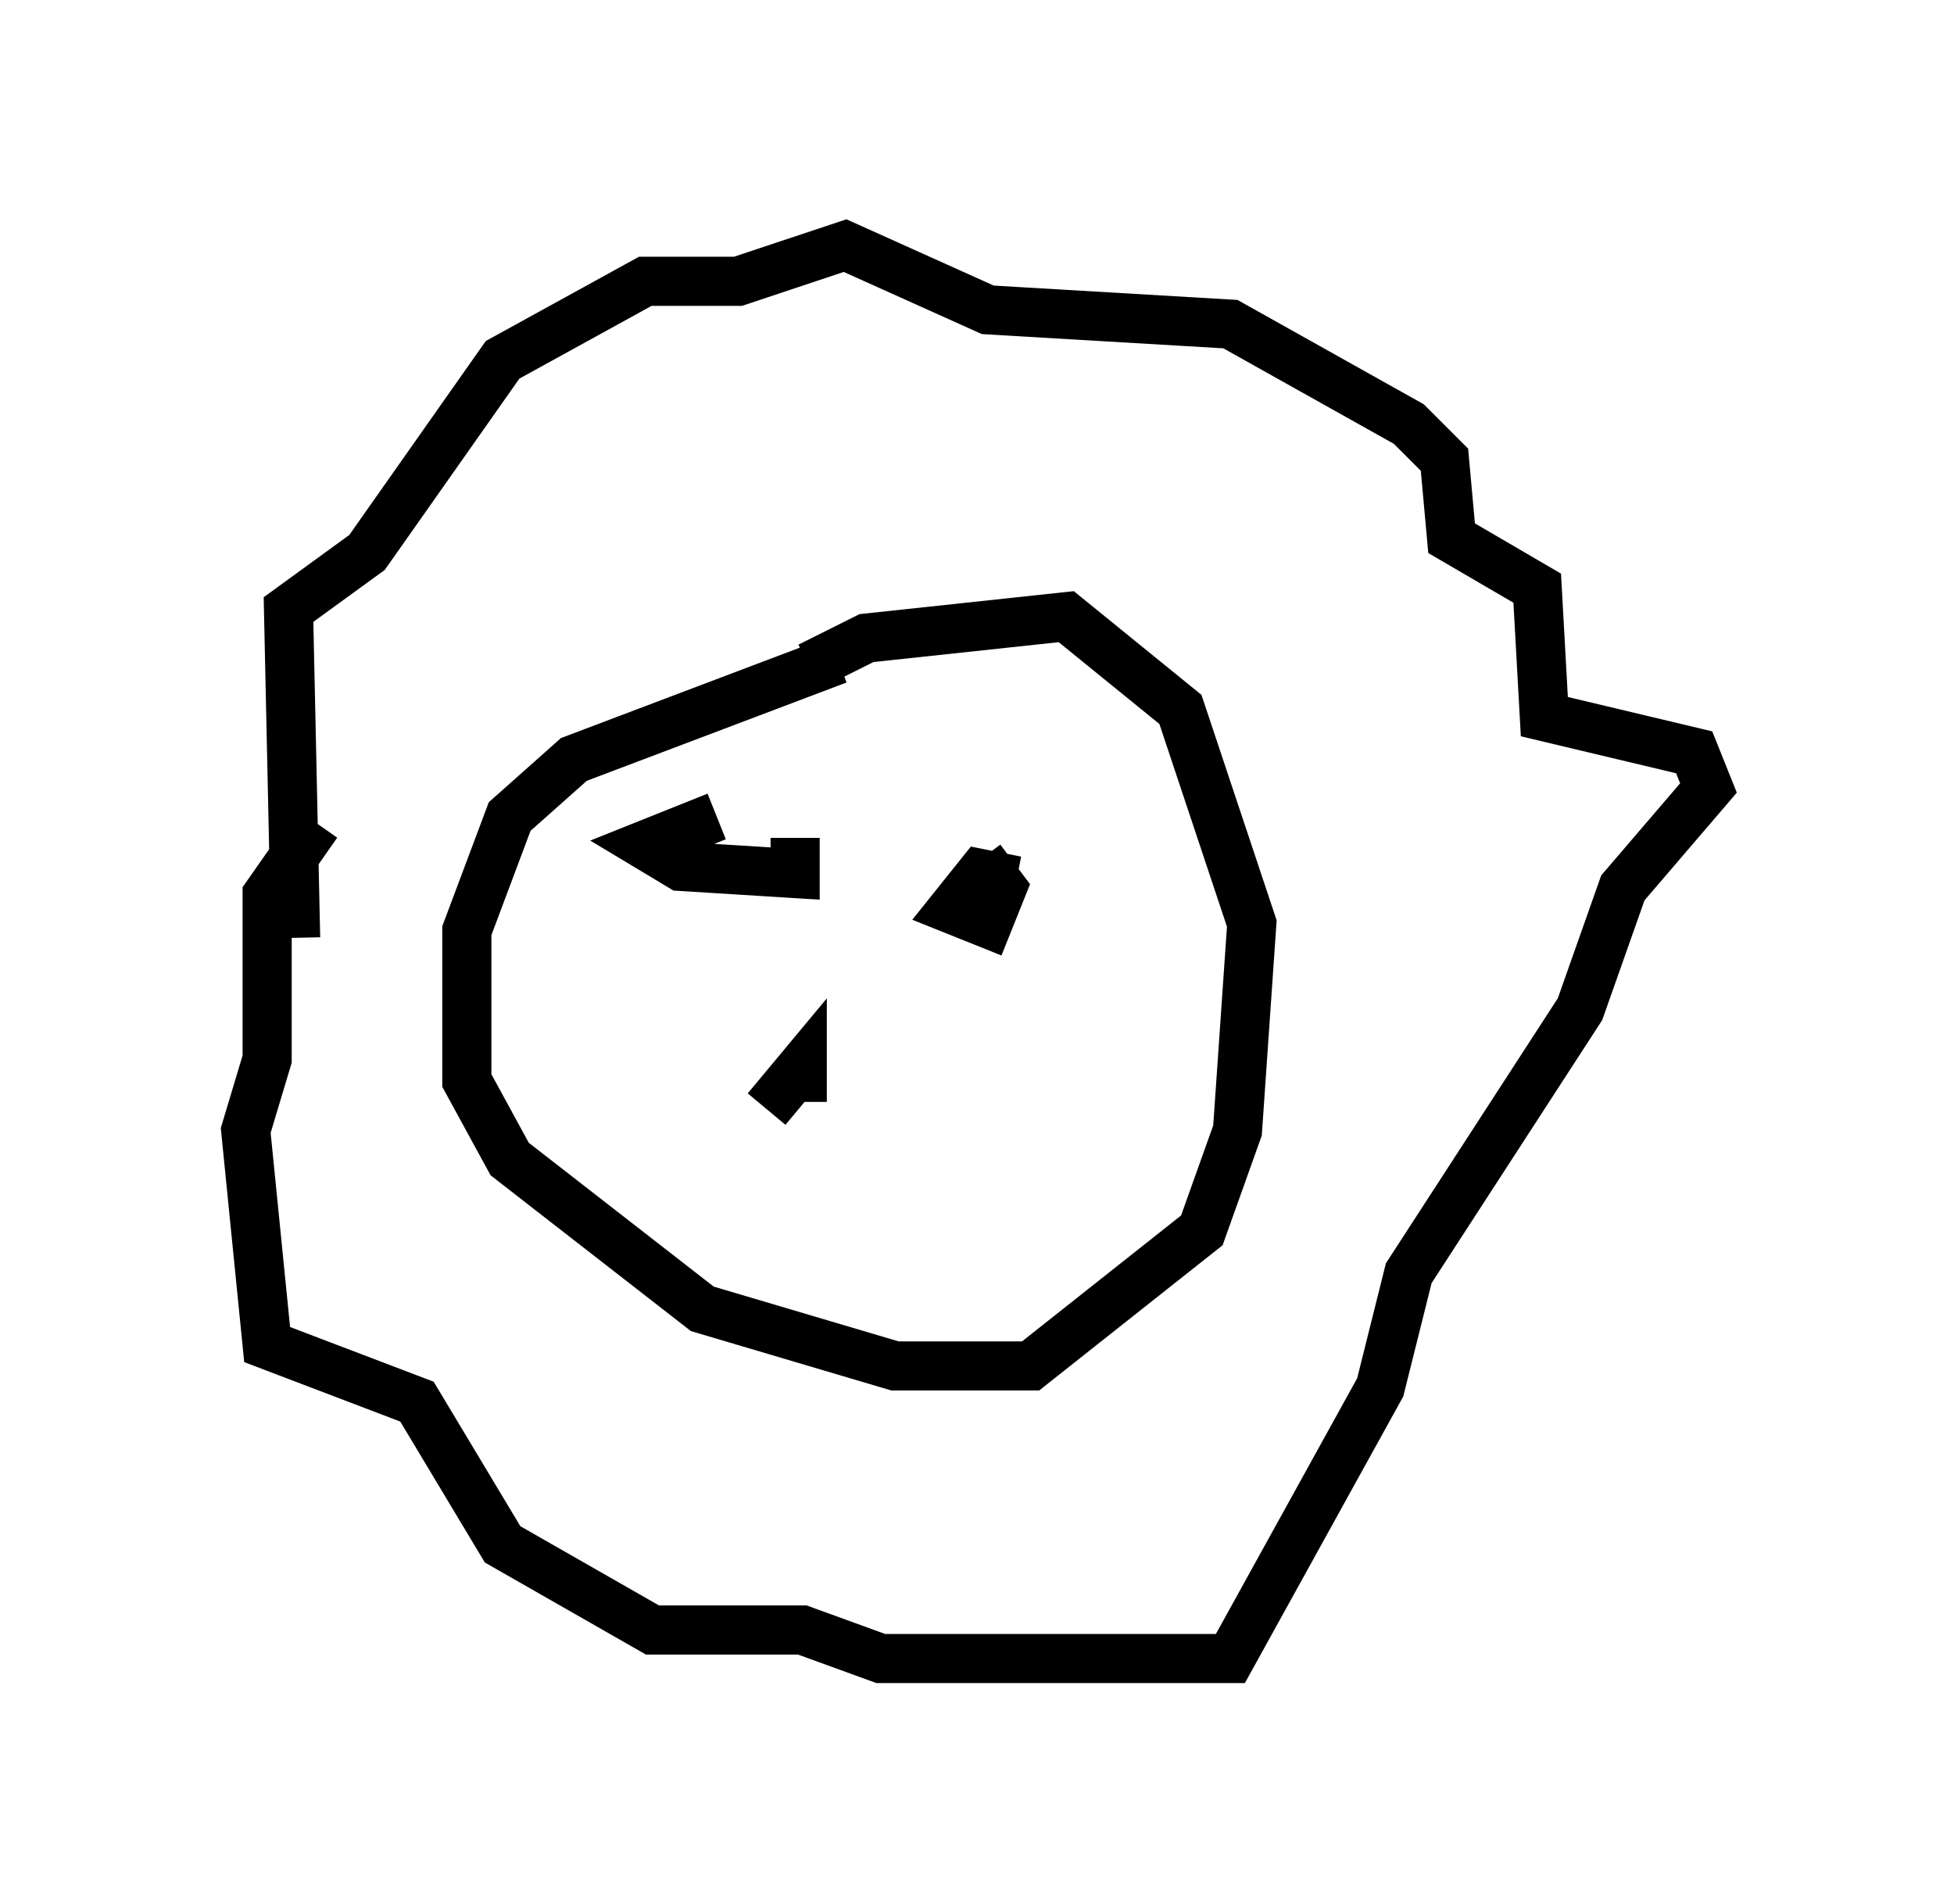 <?xml version="1.0" encoding="utf-8" ?>
<svg baseProfile="full" height="38.76" version="1.1" width="39.776" xmlns="http://www.w3.org/2000/svg" xmlns:ev="http://www.w3.org/2001/xml-events" xmlns:xlink="http://www.w3.org/1999/xlink"><defs /><rect fill="white" height="38.76" width="39.776" x="0" y="0" /><path d="M19.816, 13.57 m-2.76, -0.145 l-5.374, 2.034 -1.307, 1.162 l-0.872, 2.324 0.0, 3.05 l0.872, 1.598 3.922, 3.05 l3.922, 1.162 2.76, 0.0 l3.486, -2.76 0.726, -2.034 l0.291, -4.212 -1.453, -4.358 l-2.324, -1.888 -4.067, 0.436 l-1.162, 0.581 m-10.458, 5.52 l-0.145, -6.682 1.598, -1.162 l2.76, -3.922 2.905, -1.598 l1.888, 0.0 2.179, -0.726 l2.905, 1.307 4.939, 0.291 l3.631, 2.034 0.726, 0.726 l0.145, 1.598 1.743, 1.017 l0.145, 2.615 3.05, 0.726 l0.291, 0.726 -1.743, 2.034 l-0.872, 2.469 -3.486, 5.374 l-0.581, 2.324 -3.05, 5.52 l-7.117, 0.0 -1.598, -0.581 l-3.05, 0.0 -3.05, -1.743 l-1.743, -2.905 -3.05, -1.162 l-0.436, -4.358 0.436, -1.453 l0.0, -3.341 1.017, -1.453 m8.134, -0.145 l-1.453, 0.581 0.726, 0.436 l2.324, 0.145 0.0, -0.726 m4.503, 0.872 l-0.726, -0.145 -0.581, 0.726 l0.726, 0.291 0.291, -0.726 l-0.436, -0.581 m-4.358, 5.084 l0.726, -0.872 0.0, 0.726 " fill="none" stroke="black" stroke-width="1" /></svg>